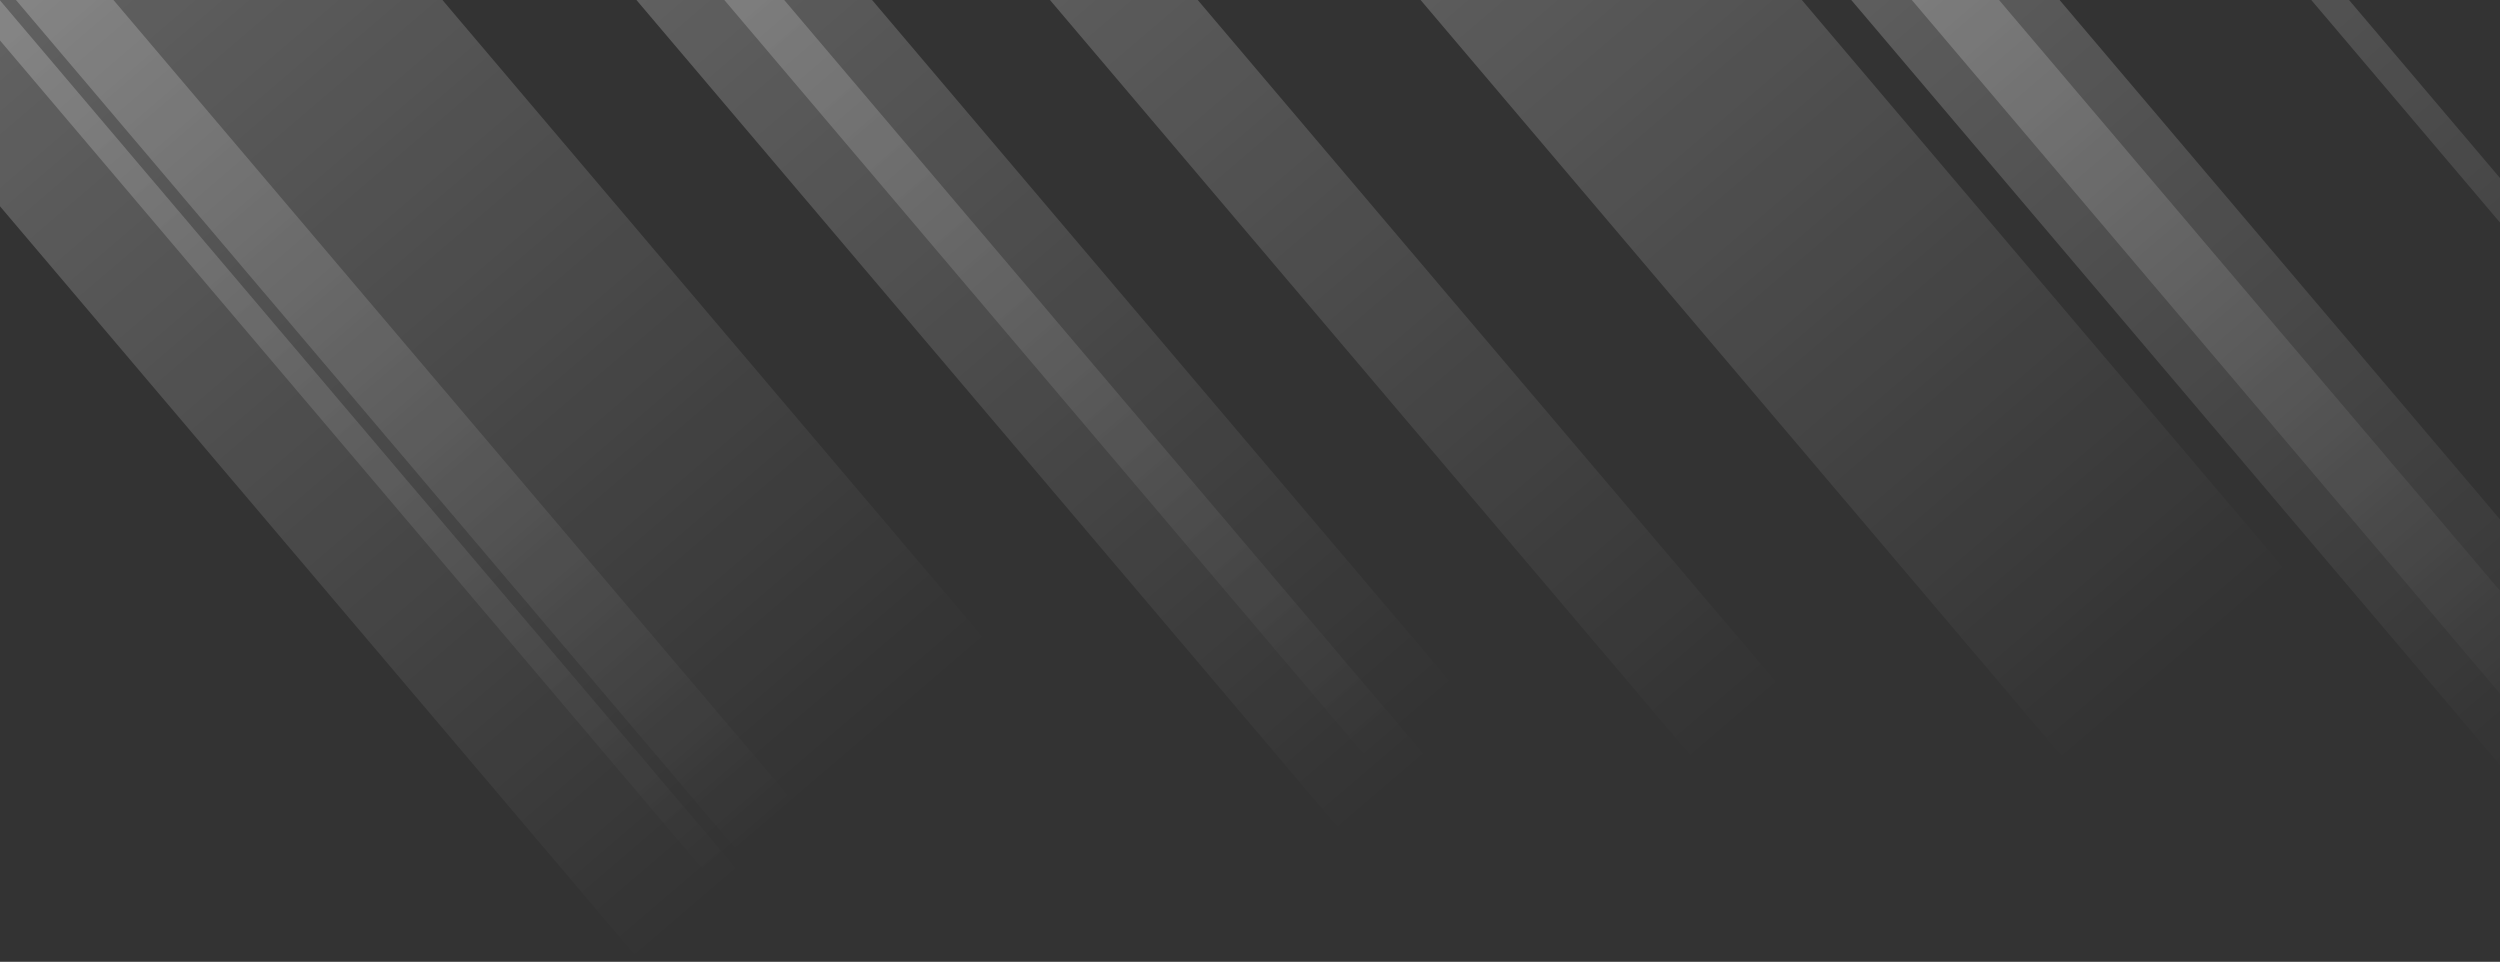 <svg width="1440" height="554" viewBox="0 0 1440 554" fill="none" xmlns="http://www.w3.org/2000/svg">
<rect x="0" y="0" width="1440" height="554" fill="#333333" stroke="none"/>
<g style="mix-blend-mode:soft-light" opacity="0.3">
<rect width="64.916" height="854.178" transform="matrix(0.76 -0.65 0.647 0.763 220.887 -171.821)" fill="url(#paint0_linear_827_3599)"/>
</g>
<g style="mix-blend-mode:soft-light" opacity="0.3">
<rect width="64.916" height="854.178" transform="matrix(0.76 -0.65 0.647 0.763 235.887 -213.821)" fill="url(#paint1_linear_827_3599)"/>
</g>
<g style="mix-blend-mode:soft-light" opacity="0.3">
<rect width="187.358" height="854.178" transform="matrix(0.76 -0.65 0.647 0.763 -126.113 -159.551)" fill="url(#paint2_linear_827_3599)"/>
</g>
<g style="mix-blend-mode:soft-light" opacity="0.3">
<rect width="76.703" height="854.178" transform="matrix(0.76 -0.65 0.647 0.763 -184 -98.162)" fill="url(#paint3_linear_827_3599)"/>
</g>
<g style="mix-blend-mode:soft-light" opacity="0.3">
<rect width="64.916" height="854.178" transform="matrix(0.76 -0.65 0.647 0.763 -145.113 -147.821)" fill="url(#paint4_linear_827_3599)"/>
</g>
<g style="mix-blend-mode:soft-light" opacity="0.3">
<rect width="64.916" height="854.178" transform="matrix(0.76 -0.65 0.647 0.763 424.068 -213.107)" fill="url(#paint5_linear_827_3599)"/>
</g>
<g style="mix-blend-mode:soft-light" opacity="0.3">
<rect width="64.916" height="854.178" transform="matrix(0.76 -0.65 0.647 0.763 896.887 -199.821)" fill="url(#paint6_linear_827_3599)"/>
</g>
<g style="mix-blend-mode:soft-light" opacity="0.3">
<rect width="64.916" height="854.178" transform="matrix(0.76 -0.65 0.647 0.763 919.887 -213.821)" fill="url(#paint7_linear_827_3599)"/>
</g>
<g style="mix-blend-mode:soft-light" opacity="0.3">
<rect width="167.483" height="854.178" transform="matrix(0.76 -0.65 0.647 0.763 638.021 -212.556)" fill="url(#paint8_linear_827_3599)"/>
</g>
<g style="mix-blend-mode:soft-light" opacity="0.3">
<rect width="16.592" height="854.178" transform="matrix(0.76 -0.65 0.647 0.763 1058.91 -321.219)" fill="url(#paint9_linear_827_3599)"/>
</g>
<defs>
<linearGradient id="paint0_linear_827_3599" x1="32.458" y1="0" x2="32.458" y2="854.178" gradientUnits="userSpaceOnUse">
<stop stop-color="white"/>
<stop offset="1" stop-color="white" stop-opacity="0"/>
</linearGradient>
<linearGradient id="paint1_linear_827_3599" x1="32.458" y1="0" x2="32.458" y2="854.178" gradientUnits="userSpaceOnUse">
<stop stop-color="white"/>
<stop offset="1" stop-color="white" stop-opacity="0"/>
</linearGradient>
<linearGradient id="paint2_linear_827_3599" x1="93.679" y1="0" x2="93.679" y2="854.178" gradientUnits="userSpaceOnUse">
<stop stop-color="white"/>
<stop offset="1" stop-color="white" stop-opacity="0"/>
</linearGradient>
<linearGradient id="paint3_linear_827_3599" x1="38.351" y1="0" x2="38.351" y2="854.178" gradientUnits="userSpaceOnUse">
<stop stop-color="white"/>
<stop offset="1" stop-color="white" stop-opacity="0"/>
</linearGradient>
<linearGradient id="paint4_linear_827_3599" x1="32.458" y1="0" x2="32.458" y2="854.178" gradientUnits="userSpaceOnUse">
<stop stop-color="white"/>
<stop offset="1" stop-color="white" stop-opacity="0"/>
</linearGradient>
<linearGradient id="paint5_linear_827_3599" x1="32.458" y1="0" x2="32.458" y2="854.178" gradientUnits="userSpaceOnUse">
<stop stop-color="white"/>
<stop offset="1" stop-color="white" stop-opacity="0"/>
</linearGradient>
<linearGradient id="paint6_linear_827_3599" x1="32.458" y1="0" x2="32.458" y2="854.178" gradientUnits="userSpaceOnUse">
<stop stop-color="white"/>
<stop offset="1" stop-color="white" stop-opacity="0"/>
</linearGradient>
<linearGradient id="paint7_linear_827_3599" x1="32.458" y1="0" x2="32.458" y2="854.178" gradientUnits="userSpaceOnUse">
<stop stop-color="white"/>
<stop offset="1" stop-color="white" stop-opacity="0"/>
</linearGradient>
<linearGradient id="paint8_linear_827_3599" x1="83.742" y1="0" x2="83.742" y2="854.178" gradientUnits="userSpaceOnUse">
<stop stop-color="white"/>
<stop offset="1" stop-color="white" stop-opacity="0"/>
</linearGradient>
<linearGradient id="paint9_linear_827_3599" x1="8.296" y1="0" x2="8.296" y2="854.178" gradientUnits="userSpaceOnUse">
<stop stop-color="white"/>
<stop offset="1" stop-color="white" stop-opacity="0"/>
</linearGradient>
</defs>
</svg>
